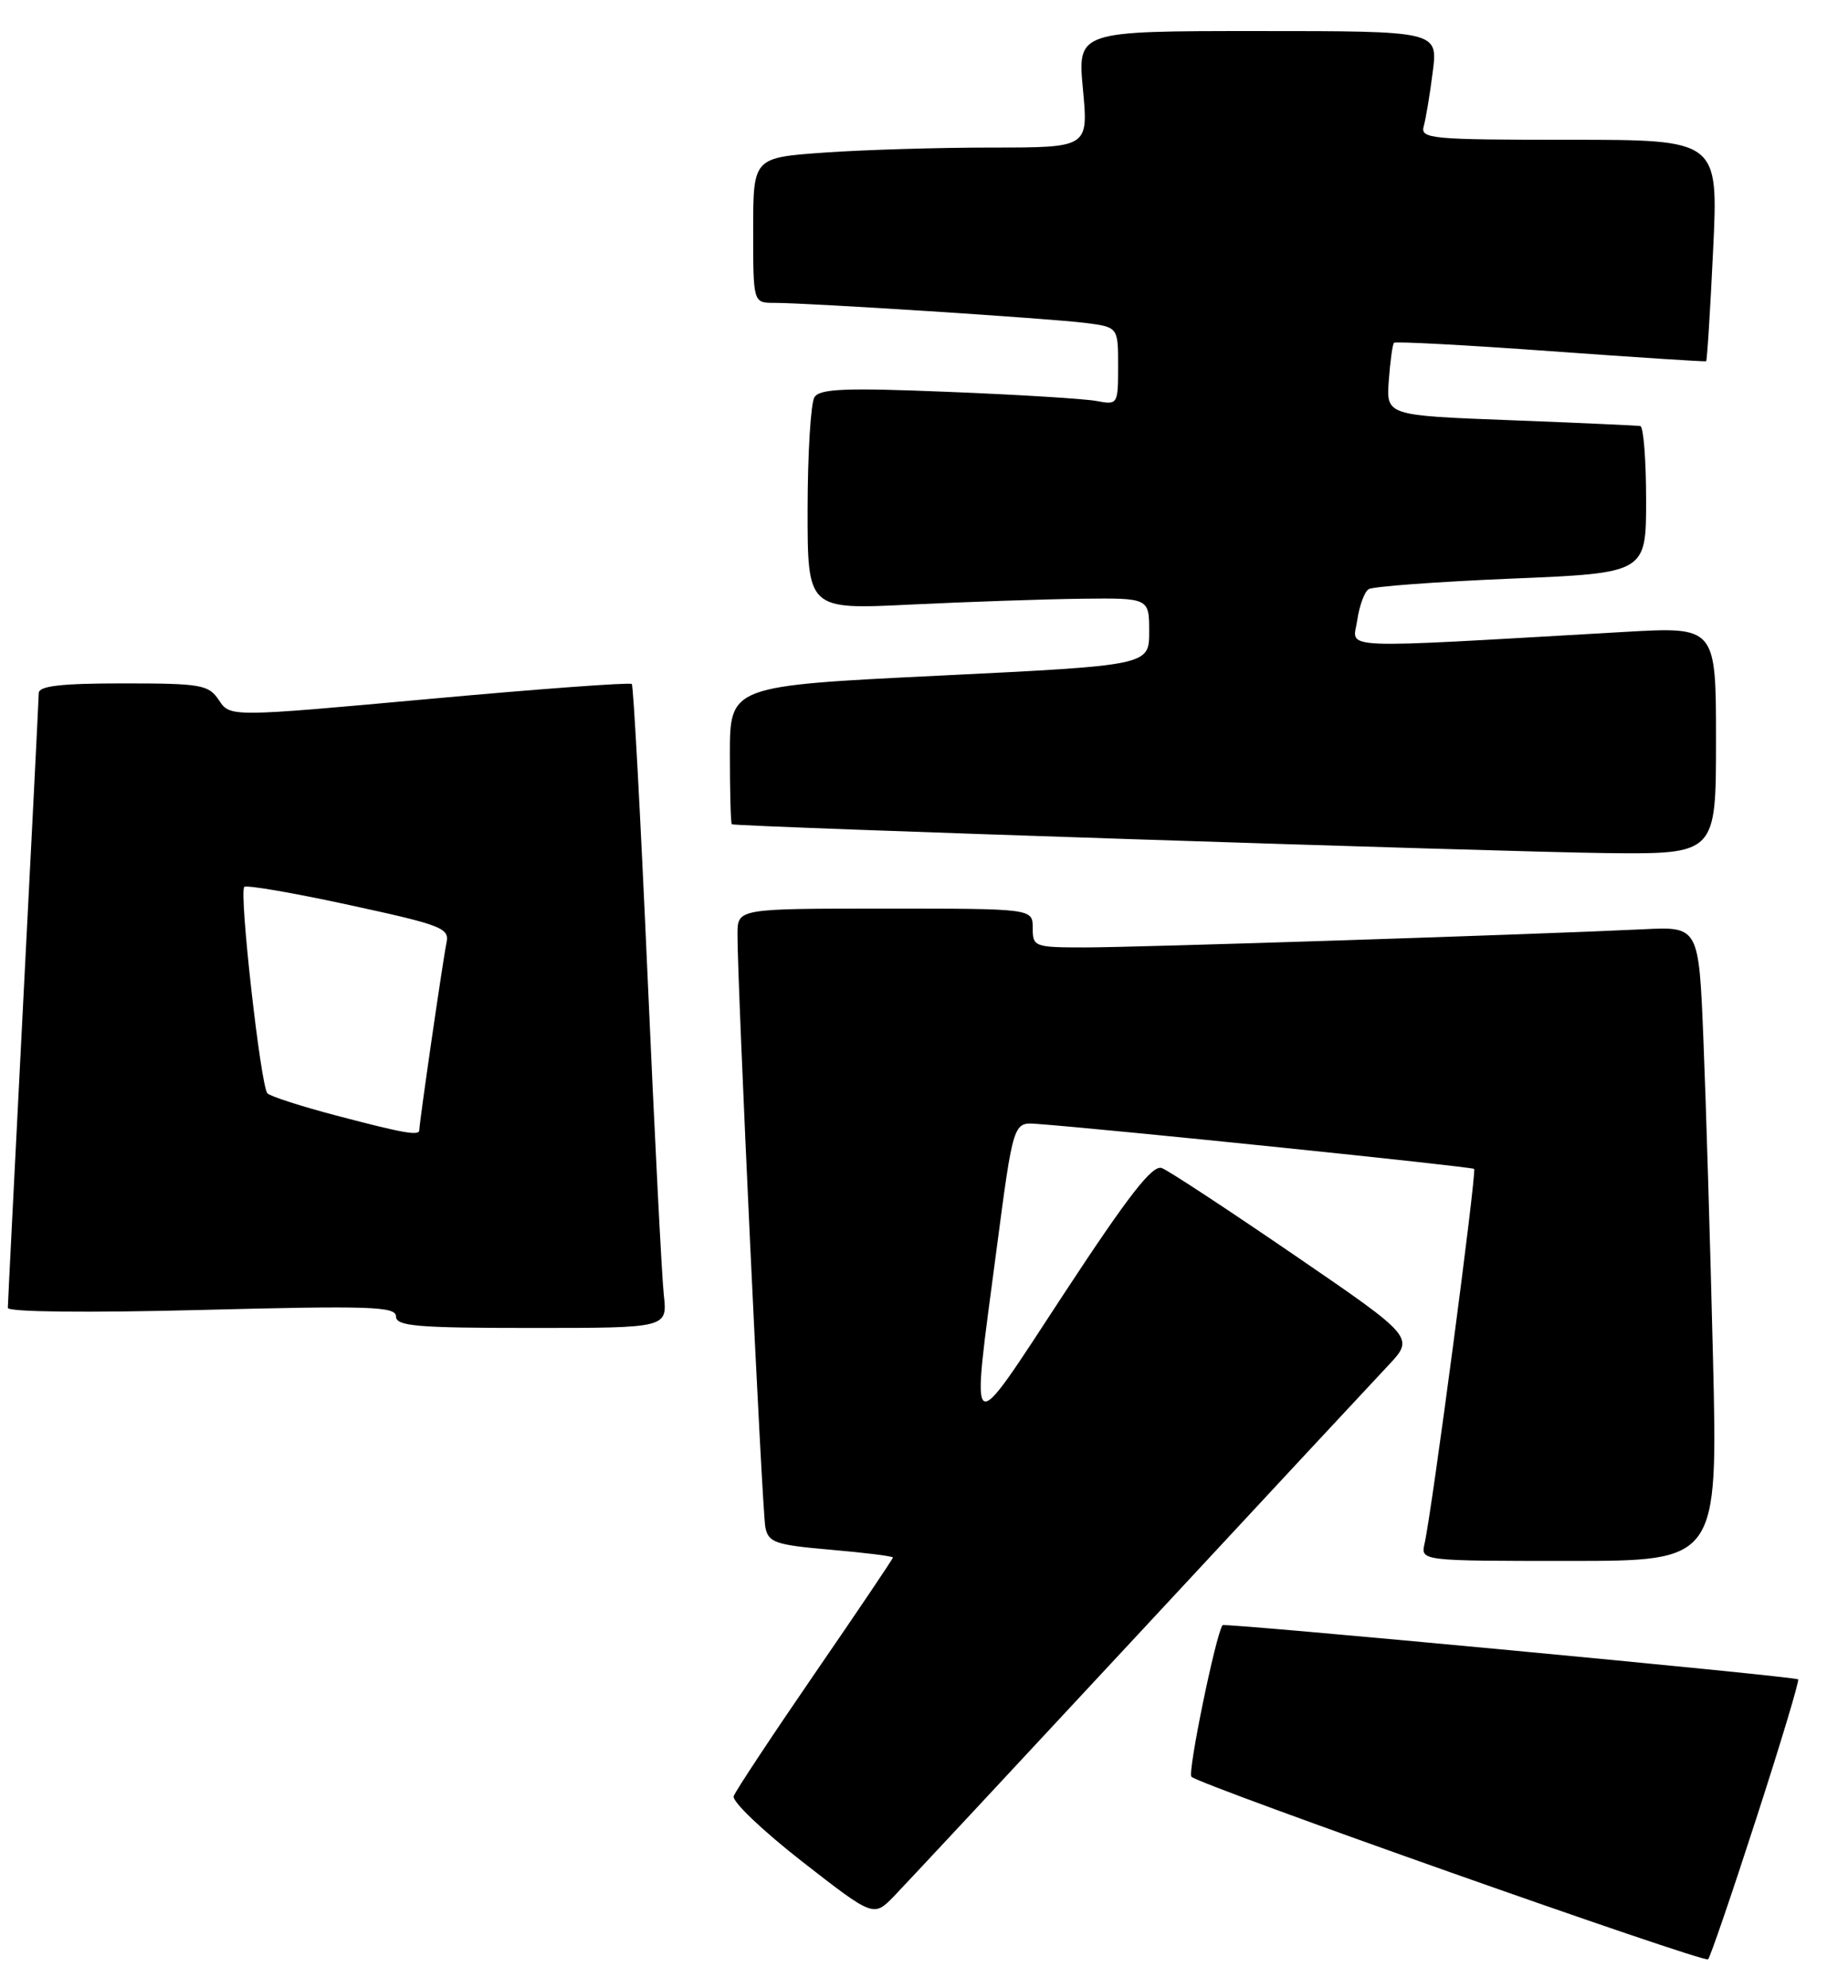 <?xml version="1.0" encoding="UTF-8" standalone="no"?>
<!DOCTYPE svg PUBLIC "-//W3C//DTD SVG 1.1//EN" "http://www.w3.org/Graphics/SVG/1.1/DTD/svg11.dtd" >
<svg xmlns="http://www.w3.org/2000/svg" xmlns:xlink="http://www.w3.org/1999/xlink" version="1.1" viewBox="0 0 238 256">
 <g >
 <path fill="currentColor"
d=" M 226.17 234.22 C 229.32 224.51 231.75 216.42 231.58 216.25 C 231.20 215.87 157.69 208.95 157.45 209.27 C 156.58 210.45 152.92 228.26 153.44 228.79 C 154.47 229.85 219.42 252.80 219.98 252.30 C 220.24 252.07 223.03 243.93 226.17 234.22 Z  M 146.53 210.50 C 162.37 193.45 176.87 177.86 178.76 175.86 C 182.19 172.22 182.19 172.22 166.70 161.62 C 158.18 155.79 150.50 150.74 149.63 150.41 C 148.43 149.95 145.36 153.90 137.02 166.60 C 124.45 185.77 125.02 186.13 128.33 161.00 C 130.50 144.50 130.50 144.50 133.50 144.72 C 142.41 145.37 189.55 150.23 189.85 150.52 C 190.20 150.87 184.43 194.52 183.47 198.75 C 182.96 201.00 182.96 201.00 202.10 201.00 C 221.24 201.00 221.24 201.00 220.61 174.75 C 220.26 160.31 219.71 141.93 219.38 133.91 C 218.79 119.31 218.79 119.31 211.64 119.66 C 198.12 120.32 146.49 122.00 139.75 122.00 C 133.22 122.00 133.00 121.92 133.00 119.50 C 133.00 117.00 133.00 117.00 114.00 117.00 C 95.00 117.00 95.00 117.00 94.98 120.25 C 94.94 126.37 98.14 194.50 98.57 196.68 C 98.96 198.63 99.85 198.94 107.00 199.56 C 111.40 199.94 115.00 200.39 115.00 200.56 C 115.00 200.72 110.48 207.43 104.95 215.47 C 99.43 223.51 94.72 230.63 94.49 231.29 C 94.25 231.96 98.21 235.73 103.28 239.69 C 112.50 246.87 112.50 246.87 115.12 244.19 C 116.55 242.71 130.69 227.55 146.53 210.50 Z  M 85.49 166.75 C 85.23 164.41 84.29 145.85 83.39 125.50 C 82.49 105.15 81.58 88.31 81.37 88.08 C 81.16 87.85 69.44 88.71 55.31 90.00 C 29.64 92.34 29.64 92.34 28.20 90.17 C 26.87 88.17 25.93 88.00 15.88 88.00 C 7.85 88.00 5.00 88.33 4.99 89.25 C 4.98 89.94 4.08 107.82 2.99 129.00 C 1.91 150.18 1.01 167.91 1.01 168.41 C 1.00 168.95 11.17 169.06 26.00 168.68 C 47.71 168.12 51.00 168.23 51.00 169.52 C 51.00 170.77 53.70 171.00 68.48 171.00 C 85.96 171.00 85.96 171.00 85.49 166.75 Z  M 221.00 95.35 C 221.00 80.70 221.00 80.70 209.25 81.37 C 171.18 83.55 174.25 83.68 174.79 79.90 C 175.06 78.03 175.72 76.21 176.26 75.87 C 176.80 75.52 185.06 74.91 194.62 74.51 C 212.00 73.79 212.00 73.79 212.00 64.39 C 212.00 59.23 211.66 54.94 211.25 54.86 C 210.84 54.79 203.31 54.45 194.52 54.11 C 178.53 53.50 178.53 53.50 178.86 49.00 C 179.04 46.52 179.34 44.34 179.53 44.14 C 179.72 43.95 188.79 44.43 199.69 45.22 C 210.59 46.01 219.60 46.59 219.73 46.52 C 219.85 46.44 220.26 39.99 220.63 32.19 C 221.31 18.00 221.31 18.00 202.09 18.00 C 184.26 18.00 182.90 17.87 183.36 16.25 C 183.63 15.29 184.16 12.14 184.52 9.25 C 185.19 4.00 185.19 4.00 161.98 4.00 C 138.77 4.00 138.77 4.00 139.47 11.50 C 140.17 19.00 140.17 19.00 127.74 19.00 C 120.90 19.00 111.19 19.29 106.15 19.65 C 97.00 20.30 97.00 20.30 97.00 29.65 C 97.00 39.00 97.00 39.00 99.72 39.00 C 104.15 39.00 135.14 41.00 139.75 41.58 C 144.00 42.12 144.00 42.12 144.00 47.14 C 144.00 52.07 143.95 52.15 141.25 51.64 C 139.74 51.35 131.13 50.82 122.12 50.46 C 108.90 49.92 105.58 50.05 104.89 51.15 C 104.42 51.89 104.02 58.35 104.01 65.50 C 104.00 78.50 104.00 78.50 117.25 77.85 C 124.54 77.50 134.44 77.16 139.25 77.10 C 148.00 77.00 148.00 77.00 148.00 81.34 C 148.00 85.68 148.00 85.68 121.00 87.00 C 94.00 88.32 94.00 88.32 94.00 97.16 C 94.00 102.02 94.11 106.06 94.25 106.14 C 94.80 106.46 193.44 109.70 206.75 109.85 C 221.00 110.00 221.00 110.00 221.00 95.35 Z  M 43.32 143.65 C 38.82 142.47 34.83 141.18 34.44 140.79 C 33.58 139.91 30.77 114.89 31.46 114.21 C 31.73 113.93 37.81 114.98 44.95 116.53 C 56.93 119.13 57.92 119.51 57.50 121.42 C 57.07 123.43 54.00 144.57 54.00 145.53 C 54.00 146.29 51.98 145.93 43.32 143.65 Z "/>
</g>
</svg>